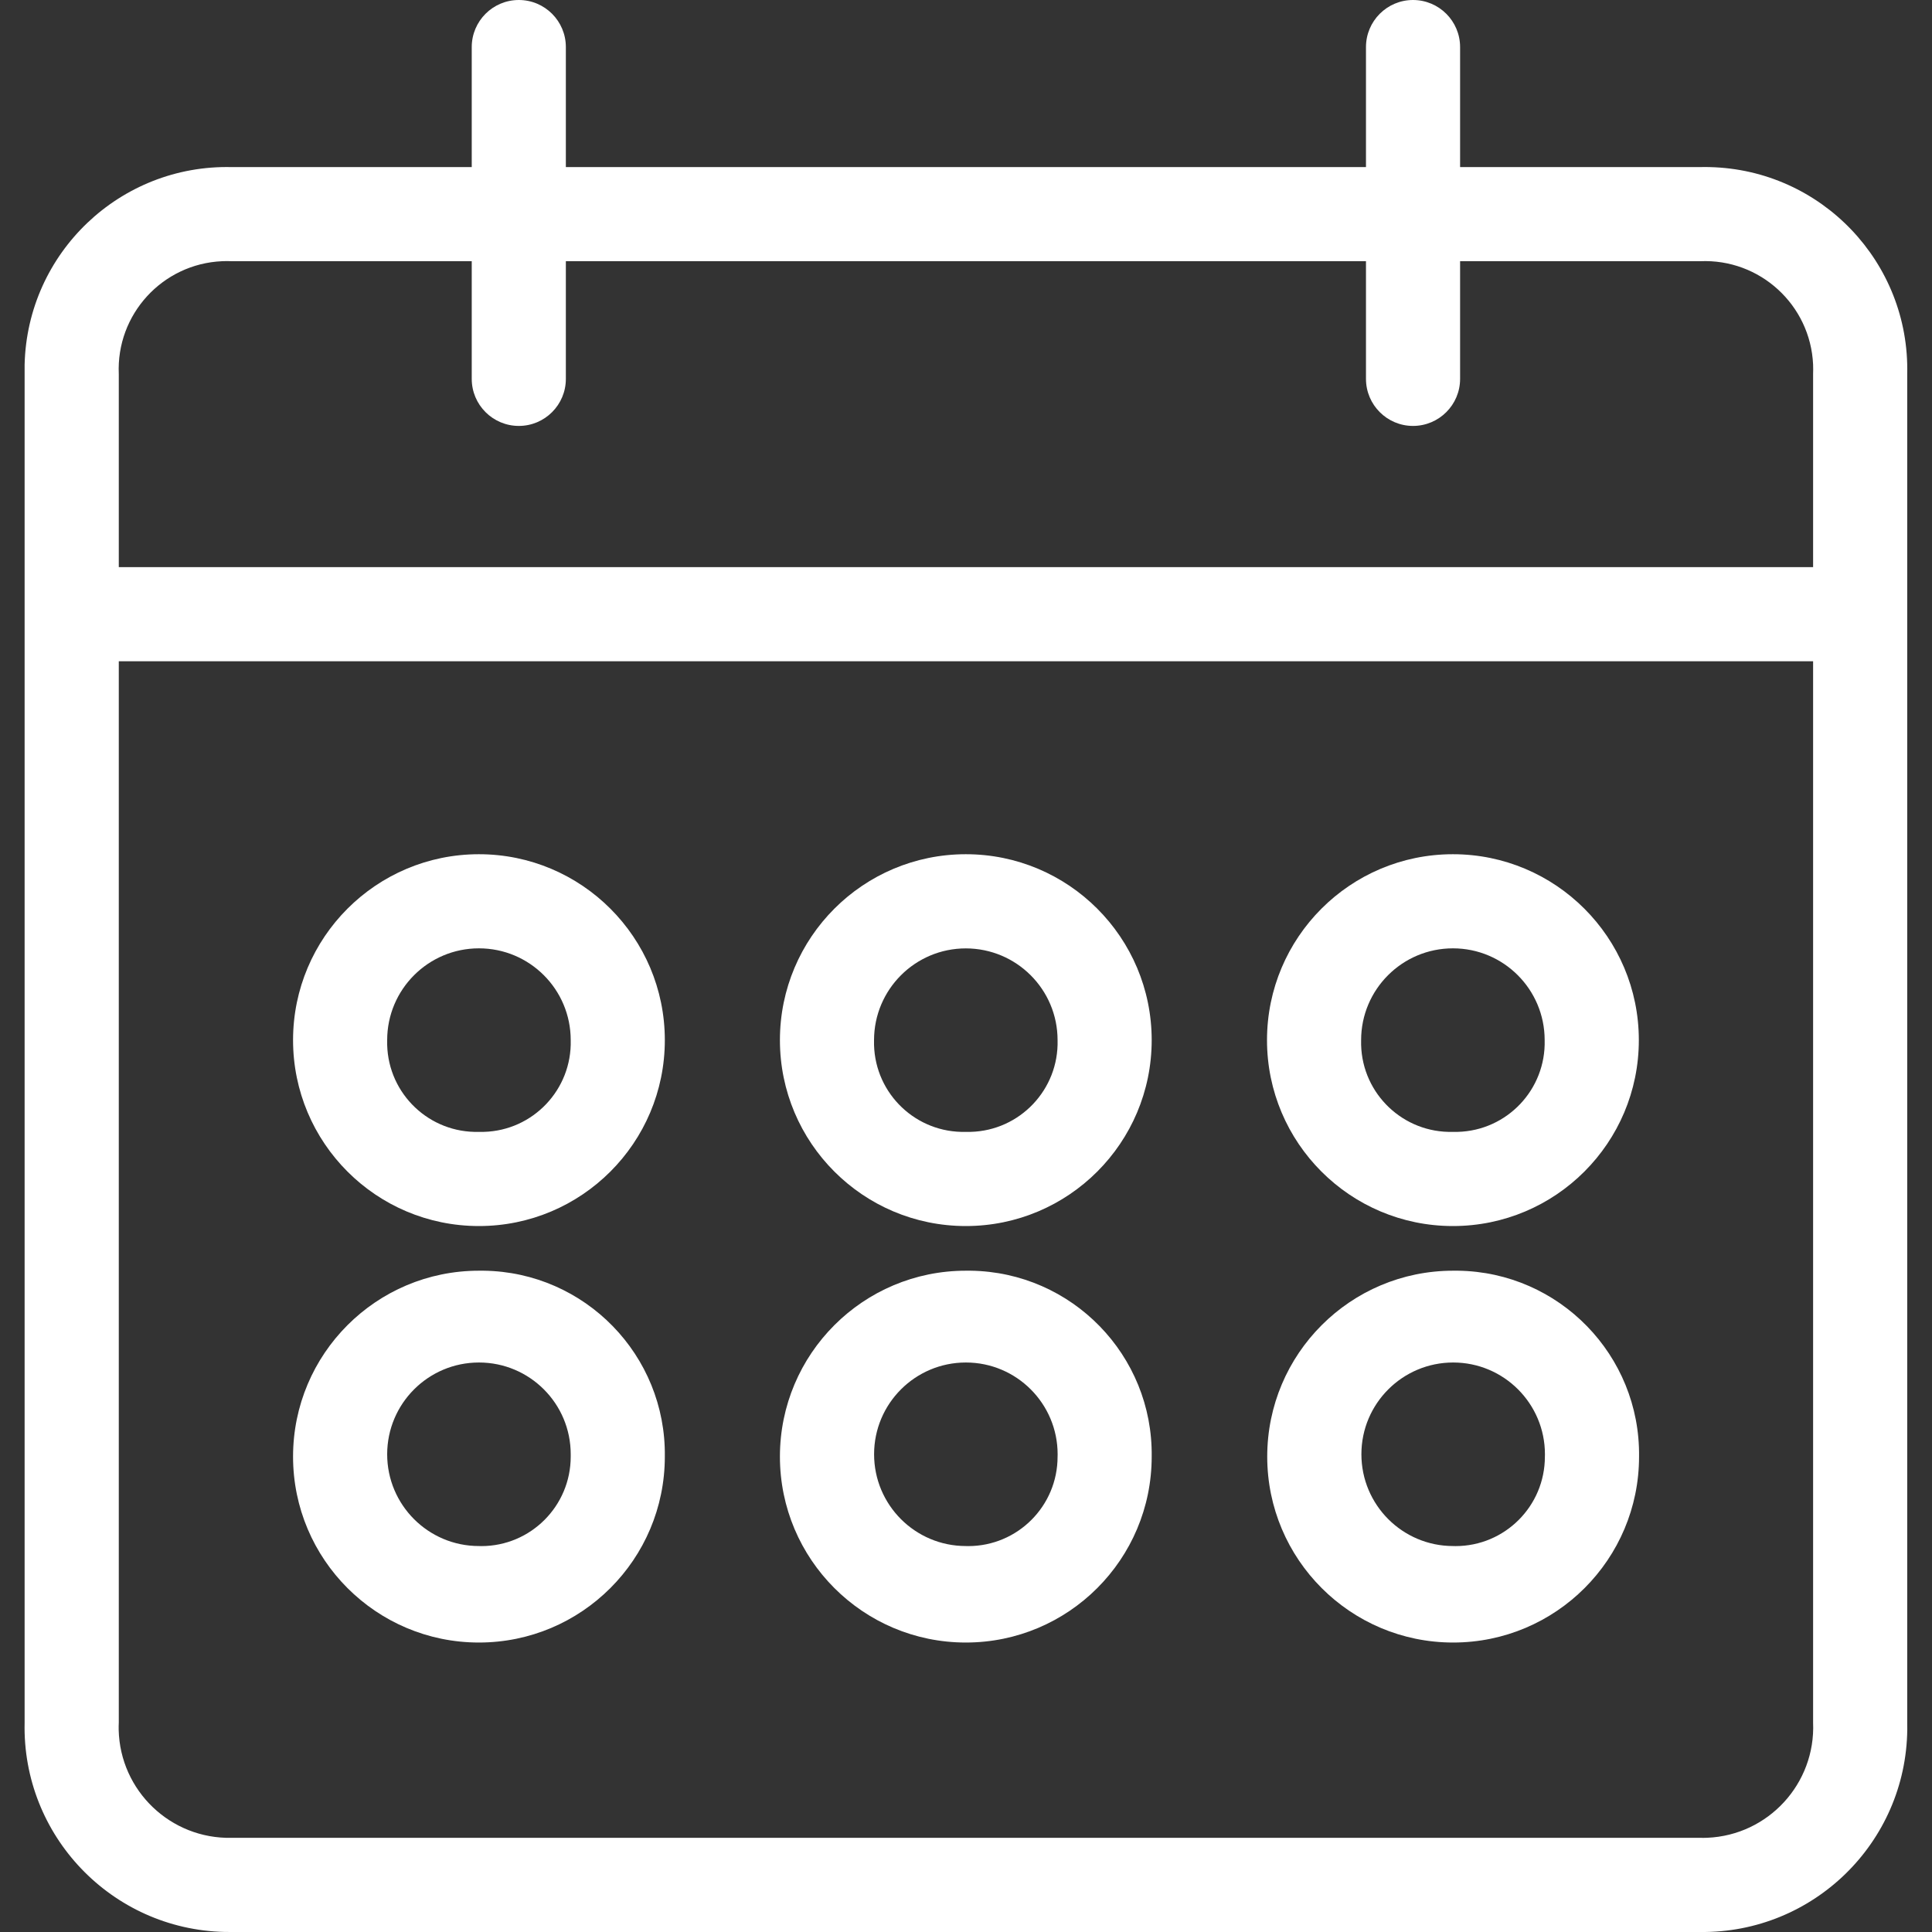 <svg width="35" height="35" viewBox="0 0 35 35" fill="none" xmlns="http://www.w3.org/2000/svg">
<rect x="0" y="0" width="35" height="35" fill="#333333" stroke="none"/>
<g clip-path="url(#clip0)">
<path d="M34.551 31.206V6.778C34.599 4.754 32.996 3.074 30.972 3.027C30.914 3.025 30.857 3.025 30.799 3.027H26.451V0.853C26.451 0.382 26.069 0 25.598 0C25.128 0 24.746 0.382 24.746 0.853V3.027H10.251V0.853C10.251 0.382 9.87 0 9.399 0C8.928 0 8.546 0.382 8.546 0.853V3.027H4.198C2.174 2.979 0.494 4.581 0.446 6.606C0.445 6.663 0.445 6.721 0.446 6.778V31.206C0.399 33.253 2.021 34.952 4.069 34.999C4.112 35 4.155 35 4.198 35H30.799C32.847 35.024 34.528 33.383 34.552 31.335C34.552 31.292 34.552 31.249 34.551 31.206ZM4.023 4.732C4.082 4.729 4.14 4.729 4.198 4.732H8.546V6.864C8.546 7.334 8.928 7.716 9.399 7.716C9.87 7.716 10.251 7.334 10.251 6.864V4.732H24.746V6.864C24.746 7.334 25.128 7.716 25.598 7.716C26.069 7.716 26.451 7.334 26.451 6.864V4.732H30.799C31.881 4.684 32.797 5.522 32.846 6.604C32.848 6.662 32.848 6.72 32.846 6.778V10.274H2.152V6.778C2.103 5.696 2.942 4.78 4.023 4.732ZM30.93 33.293C30.886 33.295 30.843 33.295 30.799 33.294H4.198C3.092 33.319 2.175 32.442 2.15 31.336C2.149 31.292 2.15 31.249 2.152 31.206V11.979H32.846V31.206C32.893 32.311 32.035 33.246 30.93 33.293Z" fill="white"/>
<path d="M8.676 15.475C6.816 15.475 5.309 16.983 5.309 18.843C5.309 20.703 6.816 22.211 8.676 22.211C10.536 22.211 12.044 20.703 12.044 18.843C12.044 16.983 10.536 15.475 8.676 15.475ZM8.763 20.505C8.734 20.506 8.705 20.506 8.676 20.505C7.782 20.529 7.038 19.824 7.014 18.929C7.013 18.901 7.013 18.872 7.014 18.843C7.014 17.925 7.758 17.18 8.676 17.18C9.595 17.18 10.339 17.924 10.339 18.843C10.363 19.737 9.657 20.482 8.763 20.505Z" fill="white"/>
<path d="M17.497 15.475C15.637 15.475 14.129 16.983 14.129 18.843C14.129 20.703 15.637 22.211 17.497 22.211C19.357 22.211 20.864 20.703 20.864 18.843C20.864 16.983 19.357 15.475 17.497 15.475ZM17.583 20.505C17.554 20.506 17.526 20.506 17.497 20.505C16.602 20.529 15.858 19.824 15.834 18.929C15.833 18.901 15.833 18.872 15.834 18.843C15.835 17.925 16.579 17.181 17.497 17.181C18.415 17.182 19.159 17.925 19.159 18.843C19.183 19.737 18.477 20.482 17.583 20.505Z" fill="white"/>
<path d="M26.321 15.475C24.461 15.475 22.953 16.983 22.953 18.843C22.953 20.703 24.461 22.211 26.321 22.211C28.181 22.211 29.689 20.703 29.689 18.843C29.689 16.983 28.181 15.475 26.321 15.475ZM26.407 20.505C26.378 20.506 26.35 20.506 26.321 20.505C25.427 20.529 24.682 19.824 24.658 18.929C24.658 18.901 24.658 18.872 24.658 18.843C24.658 17.925 25.403 17.18 26.321 17.18C27.239 17.18 27.983 17.924 27.983 18.843C28.007 19.737 27.302 20.482 26.407 20.505Z" fill="white"/>
<path d="M8.762 23.02C8.734 23.02 8.705 23.02 8.676 23.02C6.816 23.02 5.309 24.528 5.309 26.388C5.309 28.248 6.816 29.756 8.676 29.756C10.536 29.756 12.044 28.248 12.044 26.388C12.068 24.552 10.598 23.044 8.762 23.02ZM10.339 26.388C10.339 27.283 9.614 28.009 8.72 28.009C8.705 28.009 8.691 28.009 8.676 28.008C7.758 28.008 7.014 27.263 7.014 26.345C7.015 25.427 7.759 24.683 8.677 24.683C9.596 24.683 10.34 25.428 10.339 26.346C10.339 26.36 10.339 26.374 10.339 26.388Z" fill="white"/>
<path d="M17.582 23.02C17.554 23.02 17.525 23.02 17.497 23.02C15.637 23.02 14.129 24.528 14.129 26.388C14.129 28.248 15.637 29.756 17.497 29.756C19.357 29.756 20.864 28.248 20.864 26.388C20.888 24.552 19.419 23.044 17.582 23.02ZM19.159 26.388C19.16 27.283 18.435 28.009 17.54 28.009C17.526 28.009 17.511 28.009 17.497 28.008C16.579 28.008 15.835 27.263 15.835 26.345C15.835 25.427 16.58 24.683 17.498 24.683C18.416 24.683 19.16 25.428 19.16 26.346C19.16 26.36 19.16 26.374 19.159 26.388Z" fill="white"/>
<path d="M26.411 23.02C26.382 23.02 26.353 23.02 26.325 23.02C24.465 23.02 22.957 24.528 22.957 26.388C22.957 28.248 24.465 29.756 26.325 29.756C28.185 29.756 29.693 28.248 29.693 26.388C29.716 24.552 28.247 23.044 26.411 23.02ZM27.987 26.388C27.988 27.283 27.263 28.009 26.368 28.009C26.354 28.009 26.339 28.009 26.325 28.008C25.407 28.008 24.663 27.263 24.663 26.345C24.663 25.427 25.408 24.683 26.326 24.683C27.244 24.683 27.988 25.428 27.988 26.346C27.988 26.36 27.988 26.374 27.987 26.388Z" fill="white"/>
</g>
<defs>
<clipPath id="clip0">
<rect width="35" height="35" fill="white"/>
</clipPath>
</defs>
</svg>
